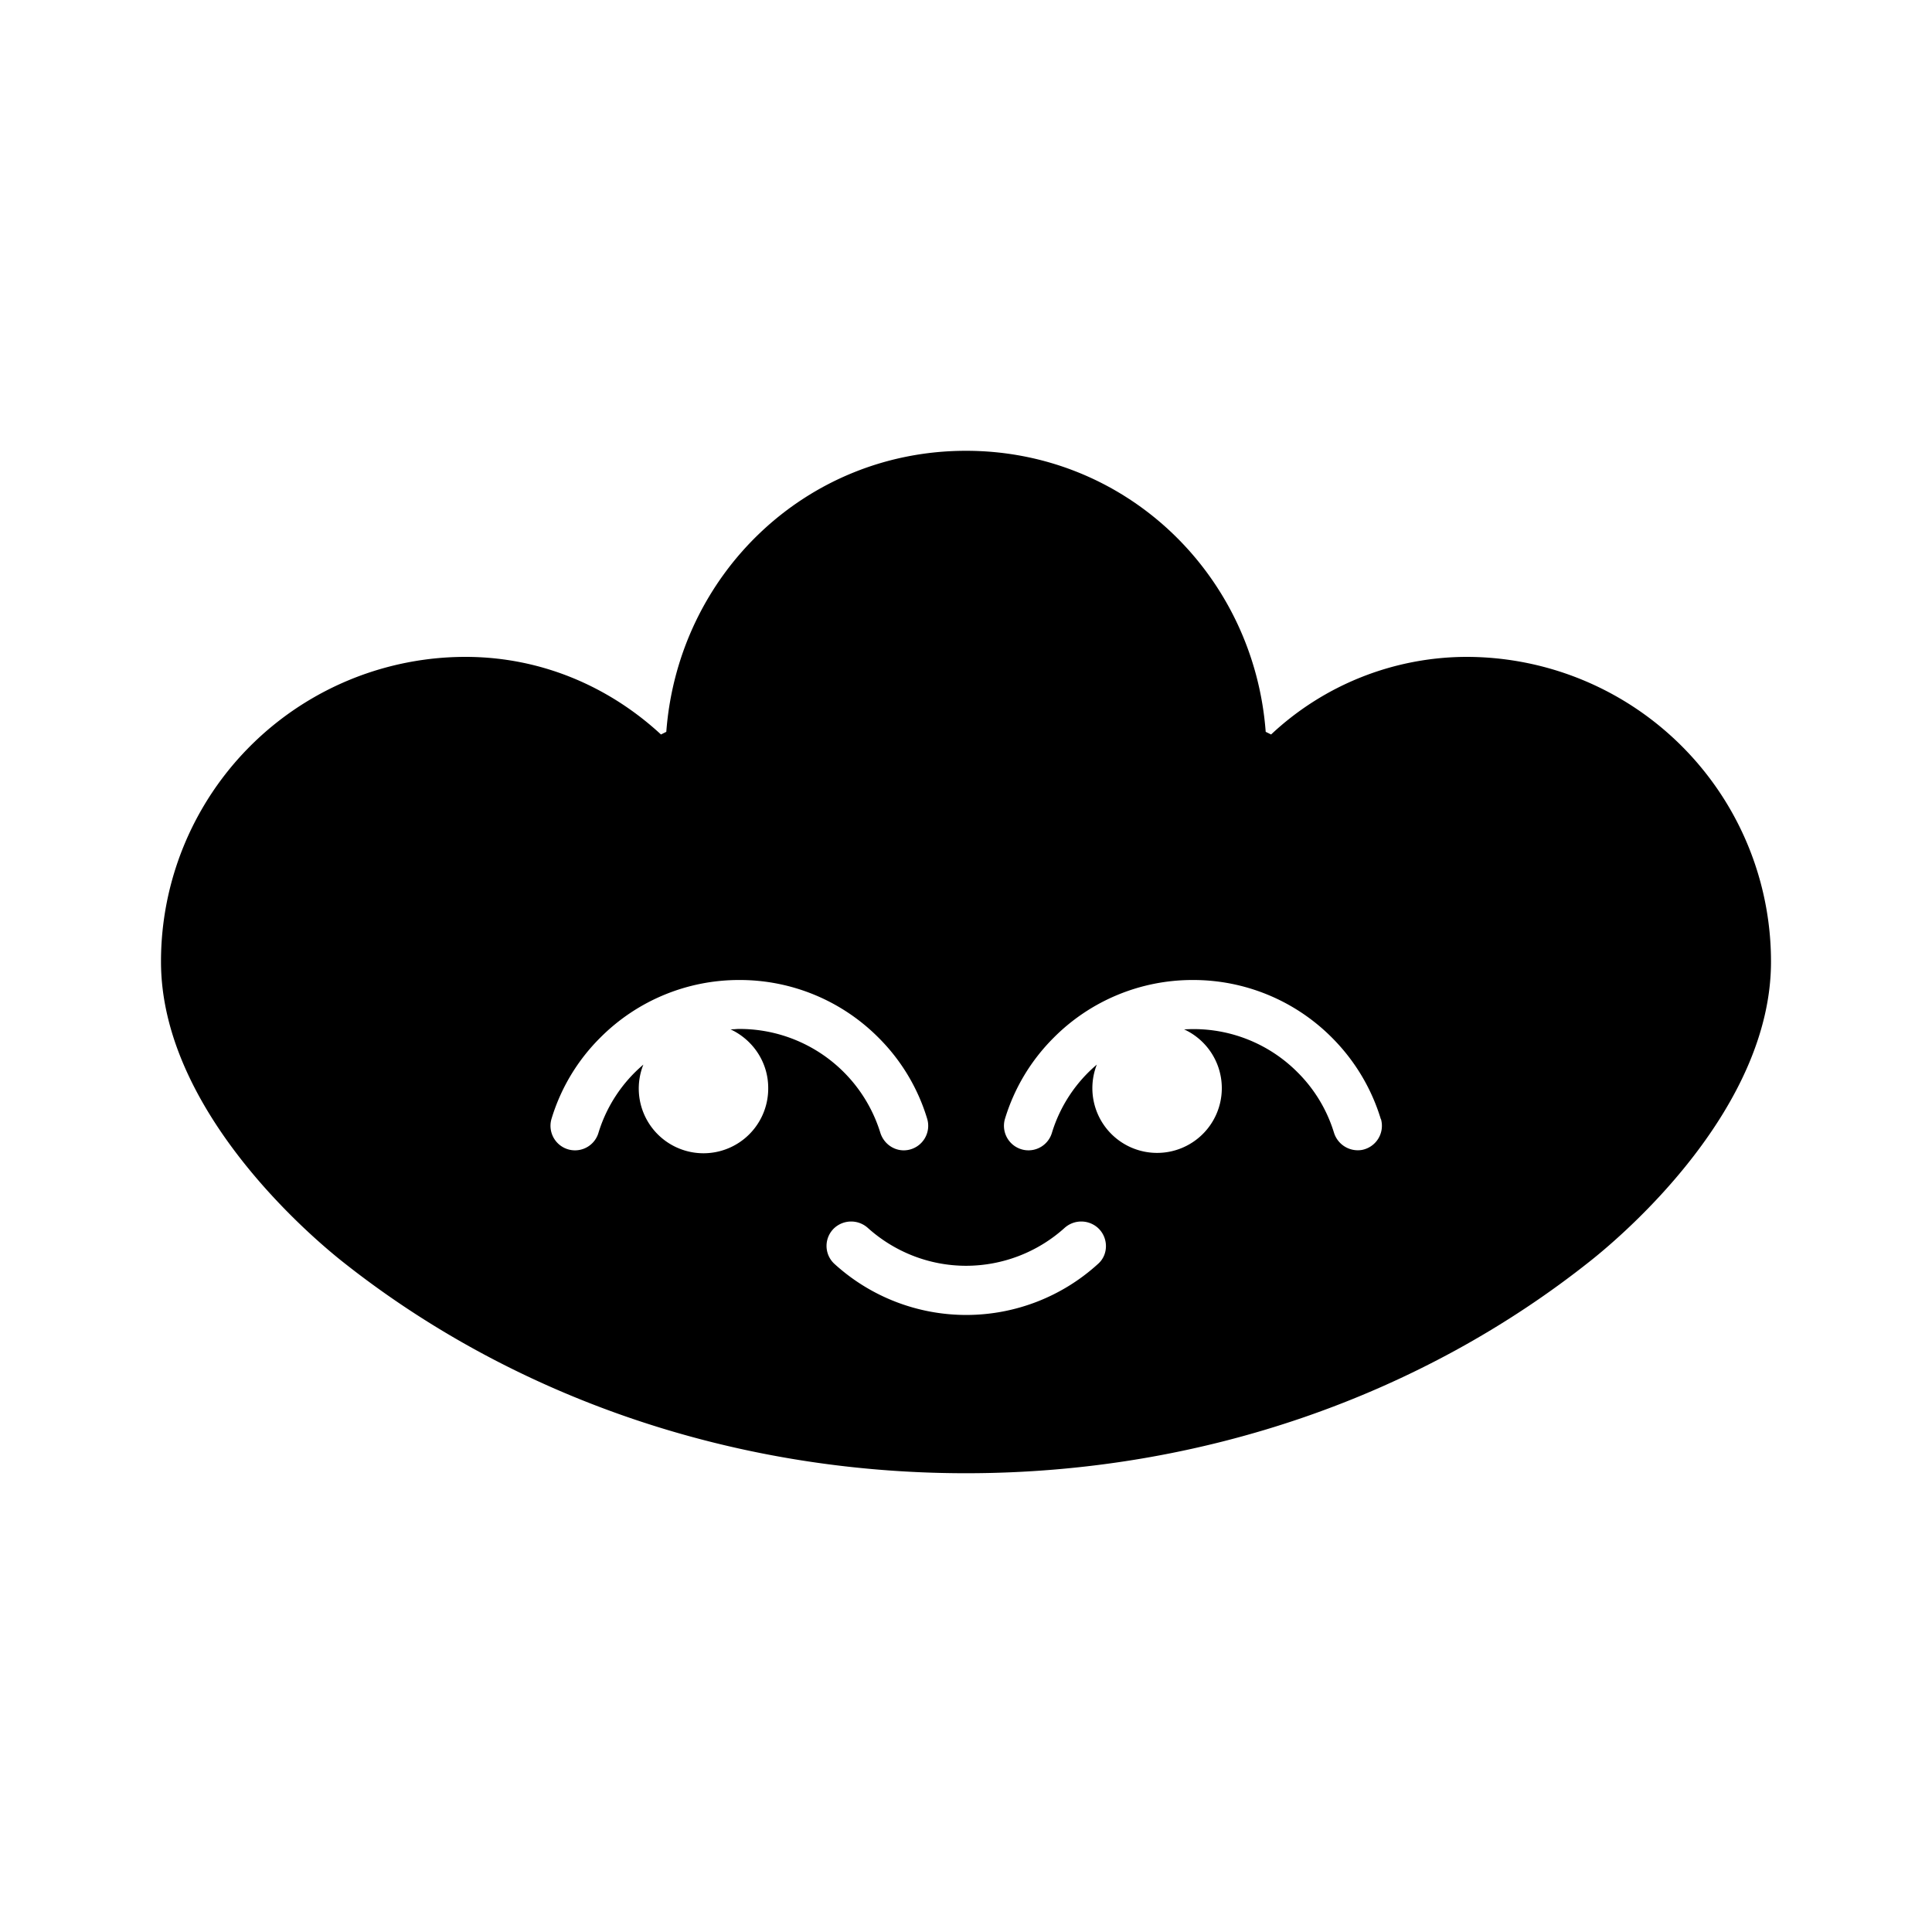 <svg xmlns="http://www.w3.org/2000/svg" xmlns:xlink="http://www.w3.org/1999/xlink" width="24" height="24" viewBox="0 0 24 24"><path fill="currentColor" fill-rule="evenodd" d="M15.79 9.124a3.56 3.56 0 0 1 2.427-.964A3.785 3.785 0 0 1 22 11.947c0 1.809-1.79 3.356-2.238 3.712c-2.093 1.667-4.82 2.642-7.762 2.642c-2.943 0-5.669-.975-7.762-2.642C3.793 15.303 2 13.753 2 11.946A3.784 3.784 0 0 1 5.782 8.16c.94 0 1.785.369 2.429.964l.066-.033C8.424 7.14 10.01 5.6 12 5.6s3.576 1.54 3.723 3.491zm.755 3.765c.287.287.493.634.608 1.013h.002a.305.305 0 0 1-.244.384a.31.31 0 0 1-.34-.216a1.8 1.8 0 0 0-.454-.751a1.82 1.82 0 0 0-1.353-.534l-.055.002a.804.804 0 1 1-1.084.438a1.8 1.8 0 0 0-.557.845a.304.304 0 0 1-.34.216a.305.305 0 0 1-.245-.384c.115-.38.32-.726.608-1.013a2.43 2.43 0 0 1 1.727-.715a2.43 2.43 0 0 1 1.727.715m-7.416-.104q.027-.003.056-.003a1.83 1.83 0 0 1 1.75 1.287c.045.148.19.242.34.217a.305.305 0 0 0 .244-.384a2.4 2.4 0 0 0-.607-1.013a2.43 2.43 0 0 0-1.727-.715a2.43 2.43 0 0 0-1.727.715a2.4 2.4 0 0 0-.608 1.013a.305.305 0 0 0 .244.384a.304.304 0 0 0 .341-.216a1.8 1.8 0 0 1 .557-.845a.804.804 0 1 0 1.551.29c0-.323-.193-.6-.468-.728h-.002zm2.874 2.939a1.83 1.83 0 0 0 1.22-.469a.31.31 0 0 1 .412-.005c.133.117.14.329.008.448a2.43 2.43 0 0 1-3.28 0a.303.303 0 0 1 .007-.448a.31.31 0 0 1 .412.005c.323.29.753.469 1.22.469" clip-rule="evenodd"/></svg>
